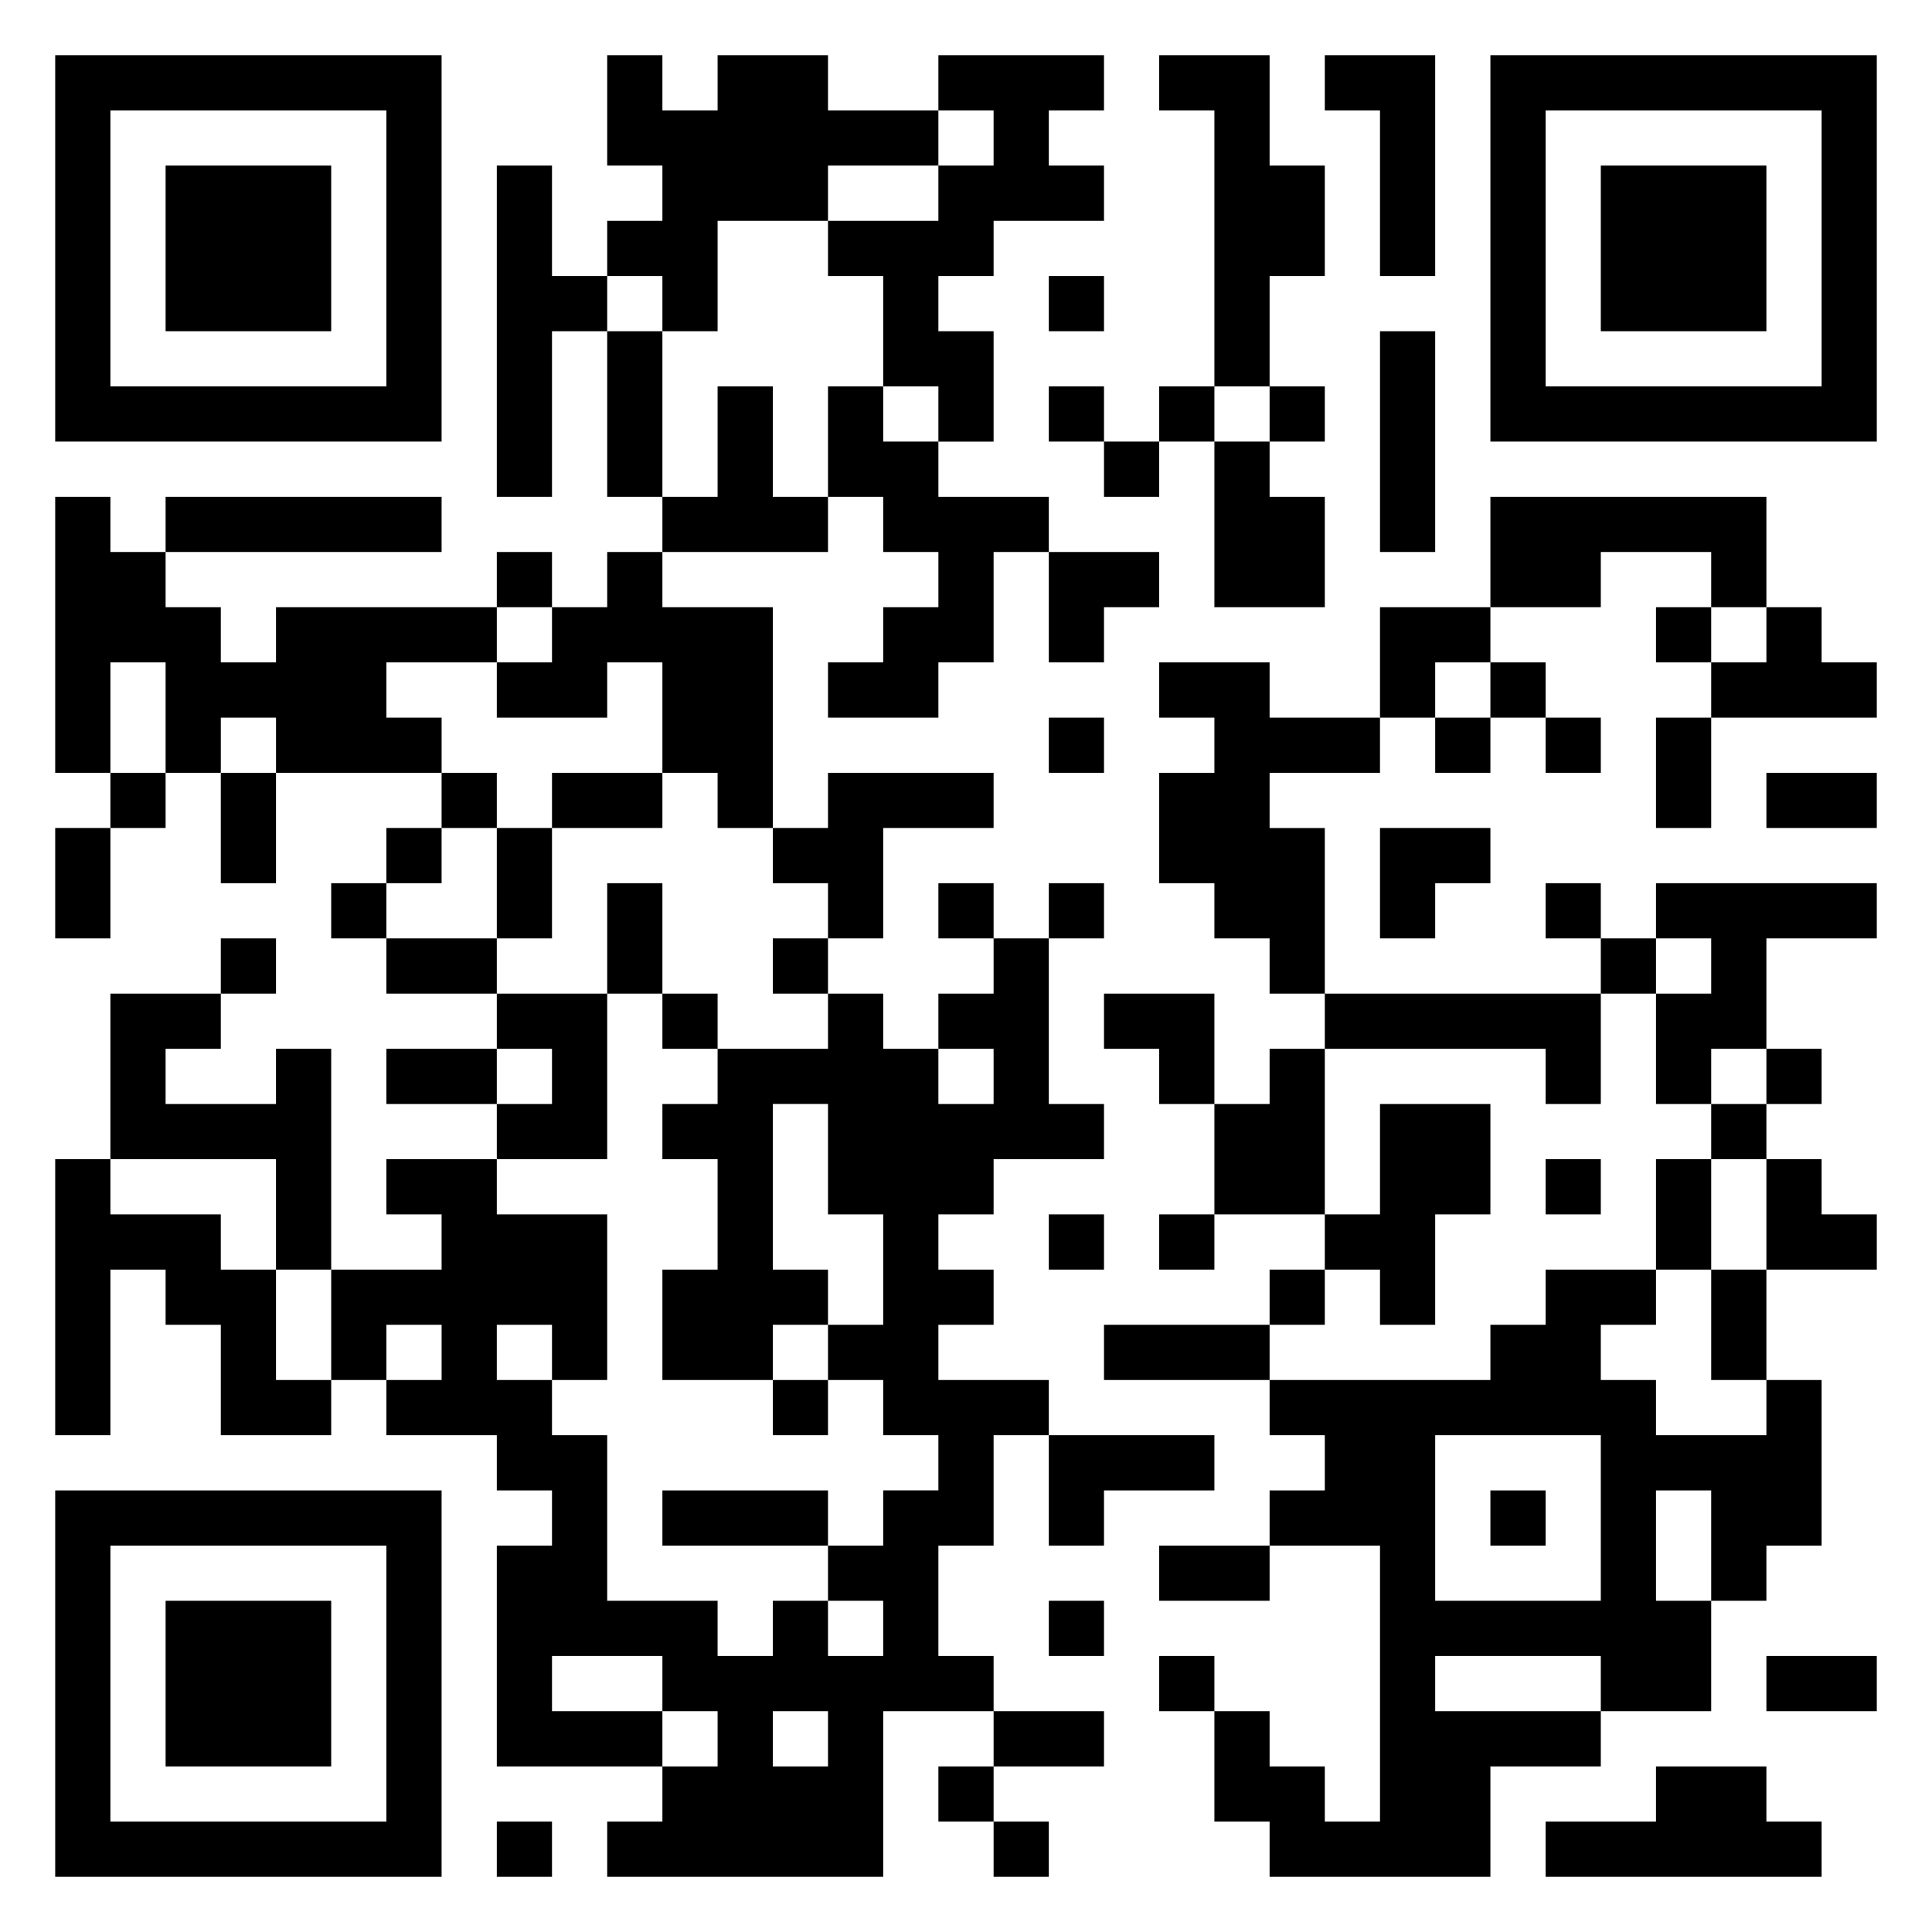 <svg xmlns="http://www.w3.org/2000/svg" viewBox="0 0 35 35"><path d="M1 1h7v7h-7zM11 1h1v1h1v-1h2v1h2v1h-2v1h-2v2h-1v-1h-1v-1h1v-1h-1zM17 1h3v1h-1v1h1v1h-2v1h-1v1h1v2h-1v-1h-1v-2h-1v-1h2v-1h1v-1h-1zM21 1h2v2h1v2h-1v2h-1v-5h-1zM24 1h2v4h-1v-3h-1zM27 1h7v7h-7zM2 2v5h5v-5zM28 2v5h5v-5zM3 3h3v3h-3zM9 3h1v2h1v1h-1v3h-1zM29 3h3v3h-3zM19 5h1v1h-1zM11 6h1v3h-1zM25 6h1v4h-1zM13 7h1v2h1v1h-3v-1h1zM15 7h1v1h1v1h2v1h-1v2h-1v1h-2v-1h1v-1h1v-1h-1v-1h-1zM19 7h1v1h-1zM21 7h1v1h-1zM23 7h1v1h-1zM20 8h1v1h-1zM22 8h1v1h1v2h-2zM1 9h1v1h1v1h1v1h1v-1h4v1h-2v1h1v1h-3v-1h-1v1h-1v-2h-1v2h-1zM3 9h5v1h-5zM27 9h5v2h-1v-1h-2v1h-2zM9 10h1v1h-1zM11 10h1v1h2v4h-1v-1h-1v-2h-1v1h-2v-1h1v-1h1zM19 10h2v1h-1v1h-1zM25 11h2v1h-1v1h-1zM30 11h1v1h-1zM32 11h1v1h1v1h-3v-1h1zM21 12h2v1h2v1h-2v1h1v3h-1v-1h-1v-1h-1v-2h1v-1h-1zM27 12h1v1h-1zM19 13h1v1h-1zM26 13h1v1h-1zM28 13h1v1h-1zM30 13h1v2h-1zM2 14h1v1h-1zM4 14h1v2h-1zM8 14h1v1h-1zM10 14h2v1h-2zM15 14h3v1h-2v2h-1v-1h-1v-1h1zM32 14h2v1h-2zM1 15h1v2h-1zM7 15h1v1h-1zM9 15h1v2h-1zM25 15h2v1h-1v1h-1zM6 16h1v1h-1zM11 16h1v2h-1zM17 16h1v1h-1zM19 16h1v1h-1zM28 16h1v1h-1zM30 16h4v1h-2v2h-1v1h-1v-2h1v-1h-1zM4 17h1v1h-1zM7 17h2v1h-2zM14 17h1v1h-1zM18 17h1v3h1v1h-2v1h-1v1h1v1h-1v1h2v1h-1v2h-1v2h1v1h-2v3h-5v-1h1v-1h1v-1h-1v-1h-2v1h2v1h-3v-4h1v-1h-1v-1h-2v-1h1v-1h-1v1h-1v-2h2v-1h-1v-1h2v1h2v3h-1v-1h-1v1h1v1h1v3h2v1h1v-1h1v1h1v-1h-1v-1h1v-1h1v-1h-1v-1h-1v-1h1v-2h-1v-2h-1v3h1v1h-1v1h-2v-2h1v-2h-1v-1h1v-1h2v-1h1v1h1v1h1v-1h-1v-1h1zM29 17h1v1h-1zM2 18h2v1h-1v1h2v-1h1v4h-1v-2h-3zM9 18h2v3h-2v-1h1v-1h-1zM12 18h1v1h-1zM20 18h2v2h-1v-1h-1zM24 18h5v2h-1v-1h-4zM7 19h2v1h-2zM23 19h1v3h-2v-2h1zM32 19h1v1h-1zM25 20h2v2h-1v2h-1v-1h-1v-1h1zM31 20h1v1h-1zM1 21h1v1h2v1h1v2h1v1h-2v-2h-1v-1h-1v3h-1zM28 21h1v1h-1zM30 21h1v2h-1zM32 21h1v1h1v1h-2zM19 22h1v1h-1zM21 22h1v1h-1zM23 23h1v1h-1zM28 23h2v1h-1v1h1v1h2v-1h1v3h-1v1h-1v-2h-1v2h1v2h-2v-1h-3v1h3v1h-2v2h-4v-1h-1v-2h1v1h1v1h1v-5h-2v-1h1v-1h-1v-1h4v-1h1zM31 23h1v2h-1zM20 24h3v1h-3zM14 25h1v1h-1zM19 26h3v1h-2v1h-1zM26 26v3h3v-3zM1 27h7v7h-7zM12 27h3v1h-3zM27 27h1v1h-1zM2 28v5h5v-5zM21 28h2v1h-2zM3 29h3v3h-3zM19 29h1v1h-1zM21 30h1v1h-1zM32 30h2v1h-2zM14 31v1h1v-1zM18 31h2v1h-2zM17 32h1v1h-1zM30 32h2v1h1v1h-5v-1h2zM9 33h1v1h-1zM18 33h1v1h-1z"/></svg>